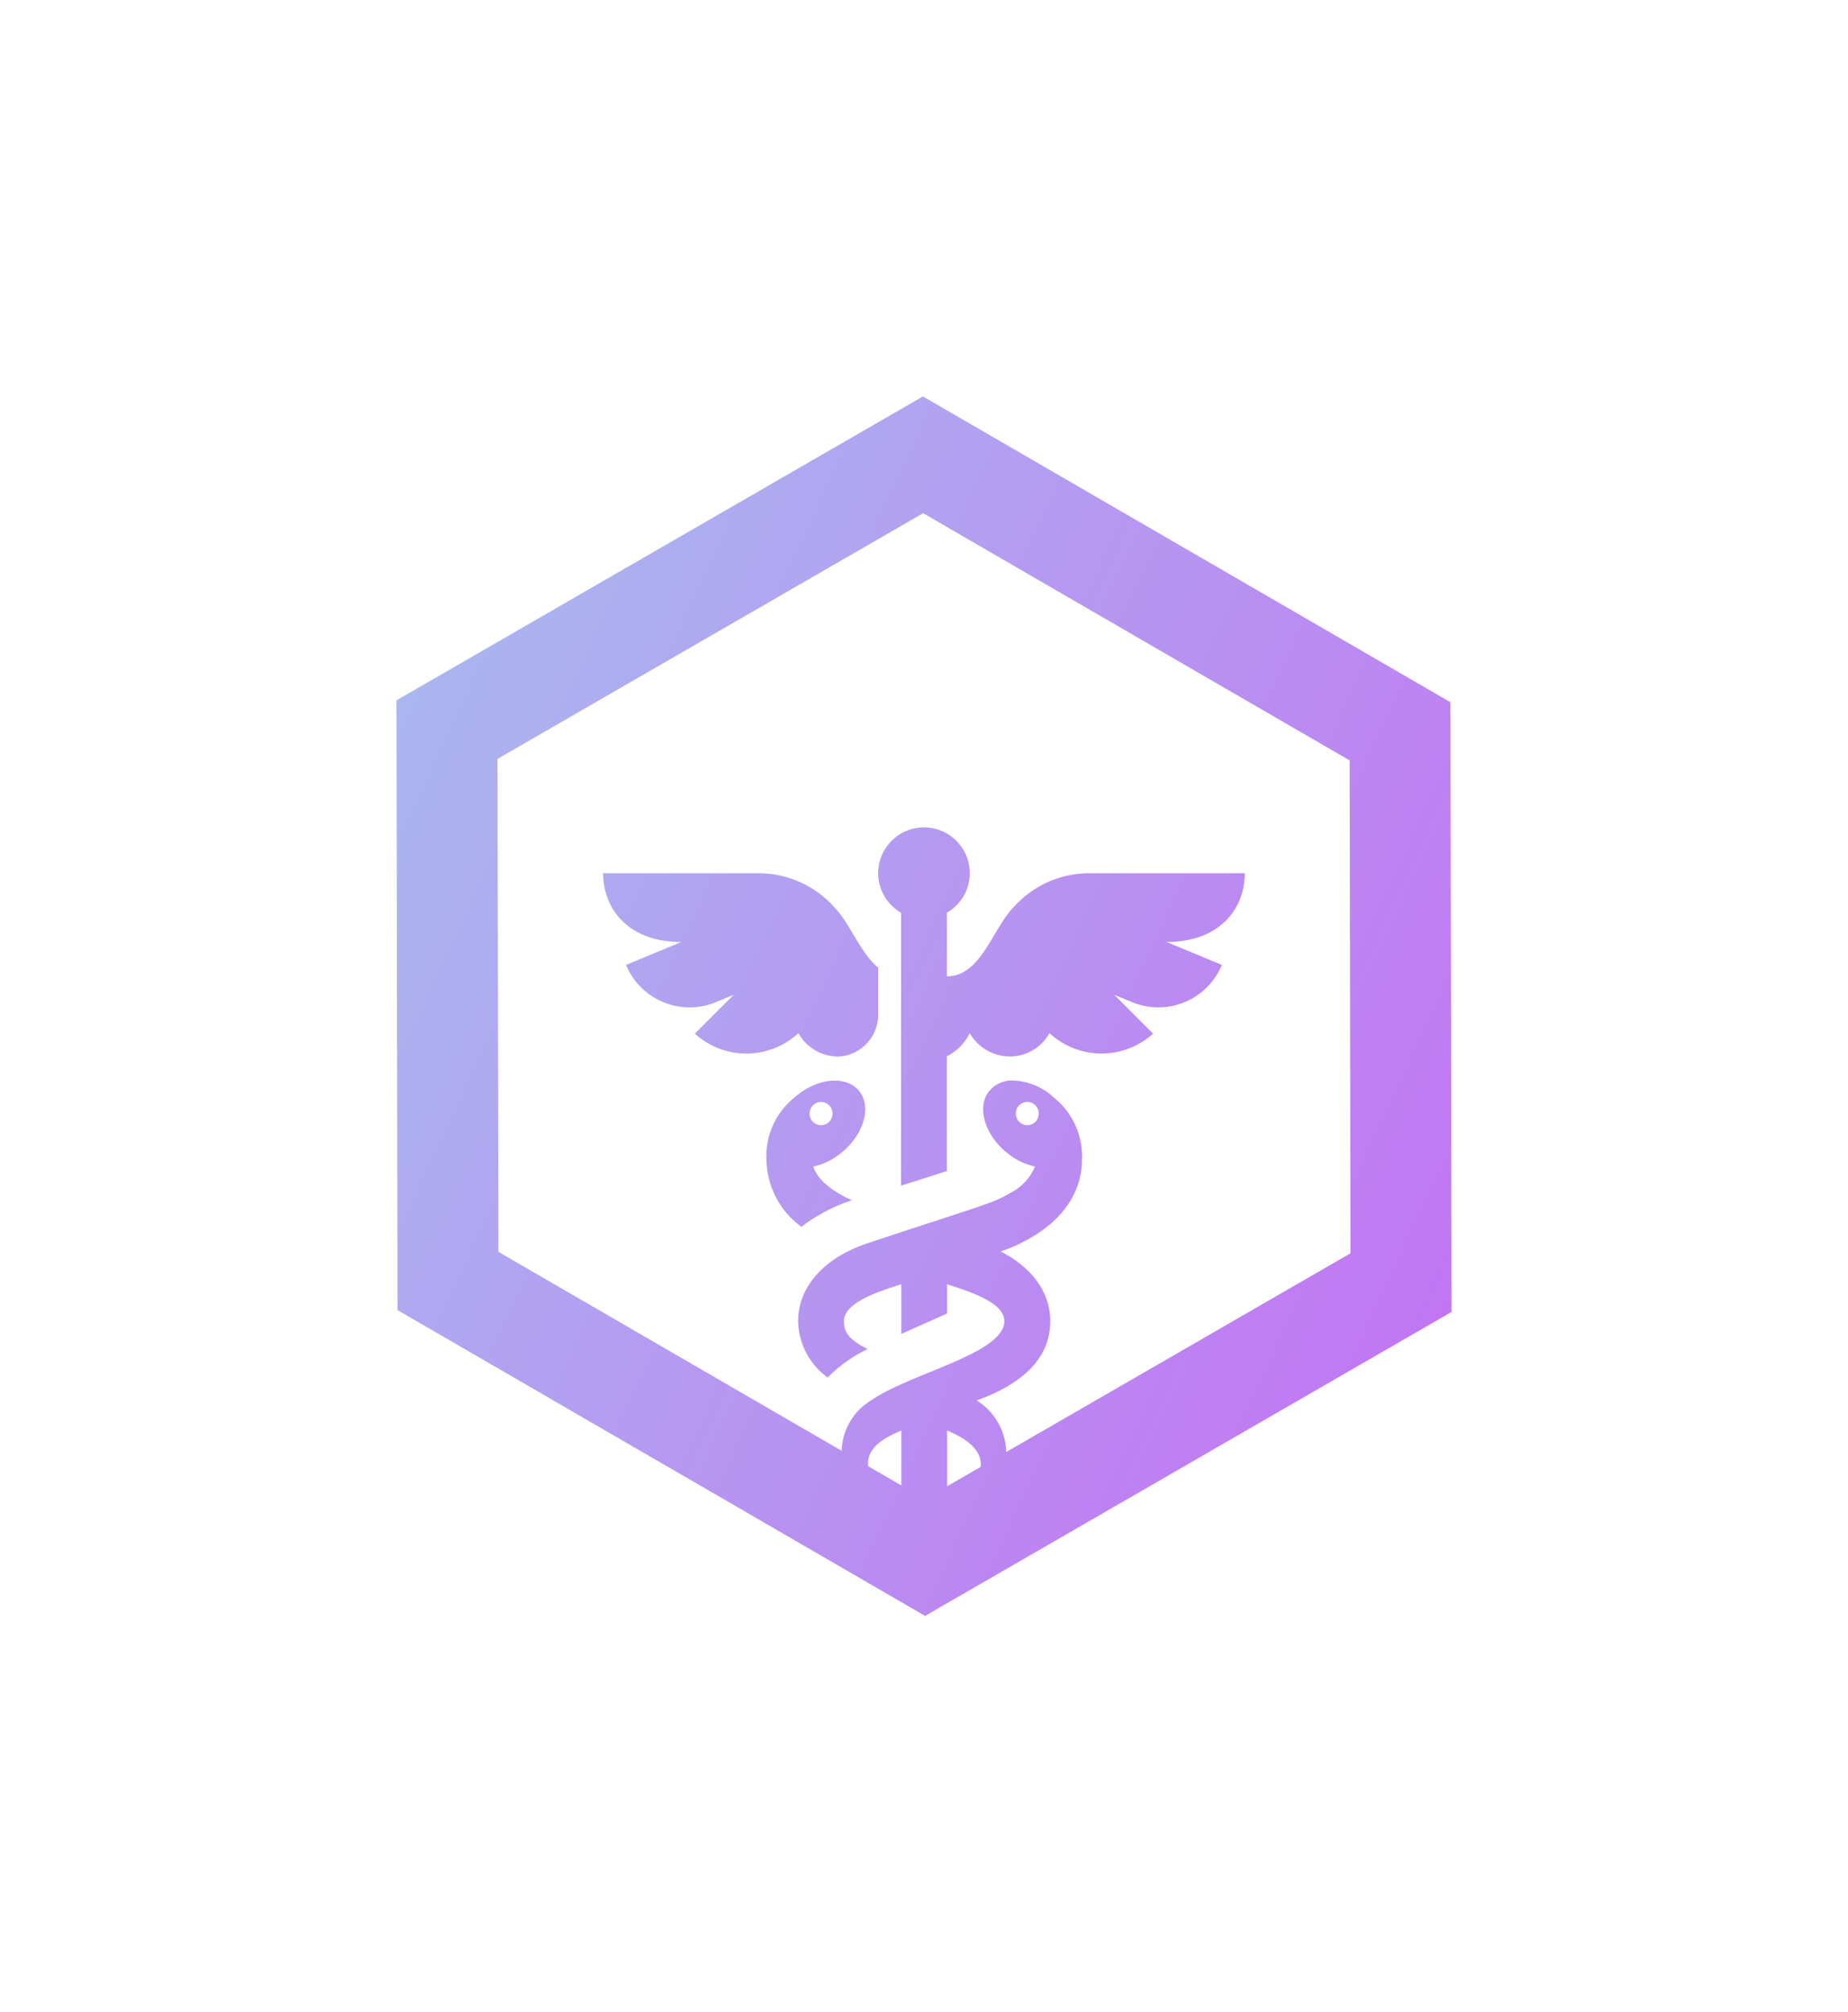 <svg xmlns="http://www.w3.org/2000/svg" xmlns:xlink="http://www.w3.org/1999/xlink" width="139.839" height="152.282" viewBox="0 0 139.839 152.282">
  <defs>
    <linearGradient id="linear-gradient" x1="0.938" y1="0.774" x2="0" y2="0.225" gradientUnits="objectBoundingBox">
      <stop offset="0" stop-color="#c373f3"/>
      <stop offset="1" stop-color="#aab6ef"/>
    </linearGradient>
    <filter id="stopSickReady" x="0" y="0" width="139.839" height="152.282" filterUnits="userSpaceOnUse">
      <feOffset input="SourceAlpha"/>
      <feGaussianBlur stdDeviation="10" result="blur"/>
      <feFlood flood-color="#70f"/>
      <feComposite operator="in" in2="blur"/>
      <feComposite in="SourceGraphic"/>
    </filter>
  </defs>
  <g transform="matrix(1, 0, 0, 1, 0, 0)" filter="url(#stopSickReady)">
    <path id="stopSickReady-2" data-name="stopSickReady" d="M-1139.919-3905.28l-.081-46.14,39.838-23,39.918,23.141.083,46.141-39.839,23Zm41.591,13.33,2.539-1.466c.119-1.236-.985-2.1-2.539-2.75Zm-5.98-1.516,2.511,1.456v-4.156C-1103.417-3895.488-1104.424-3894.726-1104.308-3893.466Zm14.066-27.886a5.7,5.7,0,0,1,2.115,4.722c0,1.332-.486,3.857-3.743,5.8a12.085,12.085,0,0,1-2.418,1.114c2.383,1.2,3.761,3.1,3.761,5.271,0,3.142-2.61,4.935-5.562,6a4.766,4.766,0,0,1,2.23,3.816c0,.03,0,.061,0,.092l26.051-15.04-.065-37.3-32.274-18.707-32.206,18.593.066,37.3,25.98,15.06v-.021a4.581,4.581,0,0,1,2.243-3.806c3-2.071,10.064-3.525,10.064-5.992,0-1.482-2.96-2.329-4.333-2.784v2.21l-3.467,1.547v-3.759c-1.37.452-4.339,1.3-4.339,2.786,0,.9.423,1.426,1.794,2.119a10.9,10.9,0,0,0-3.027,2.155,5.381,5.381,0,0,1-2.233-4.274c0-2.568,1.931-4.76,5.178-5.862,8.77-2.914,9.511-3.014,10.882-3.831a3.965,3.965,0,0,0,1.865-2,4.98,4.98,0,0,1-1.877-.851c-1.754-1.268-2.53-3.351-1.736-4.656a2.227,2.227,0,0,1,1.991-1A4.761,4.761,0,0,1-1090.243-3921.353Zm-2.89,1.2a.873.873,0,0,0,.868.881.873.873,0,0,0,.867-.881.874.874,0,0,0-.867-.882A.875.875,0,0,0-1093.132-3920.148Zm-18.873,3.515a5.682,5.682,0,0,1,2.111-4.72c1.818-1.615,4.185-1.711,5.051-.291.8,1.3.017,3.386-1.738,4.656a4.956,4.956,0,0,1-1.876.851c.358,1.156,1.815,2.076,2.932,2.542l-.02.007a13.124,13.124,0,0,0-3.811,2.008A6.38,6.38,0,0,1-1112-3916.633Zm3.268-3.516a.873.873,0,0,0,.867.882.873.873,0,0,0,.867-.879.873.873,0,0,0-.867-.881A.872.872,0,0,0-1108.737-3920.149Zm6.921-15.2a3.454,3.454,0,0,1-1.734-2.987,3.469,3.469,0,0,1,3.468-3.468,3.467,3.467,0,0,1,3.466,3.468,3.452,3.452,0,0,1-1.733,2.987v4.817c2.6,0,3.45-3.633,5.085-5.268a7.637,7.637,0,0,1,5.581-2.533h11.876c0,2.657-1.865,5.2-5.921,5.2l4.186,1.735a5.2,5.2,0,0,1-6.8,2.815l-1.353-.561,2.947,2.947a5.8,5.8,0,0,1-7.837-.038,3.456,3.456,0,0,1-3.007,1.771,3.554,3.554,0,0,1-3.029-1.762,3.853,3.853,0,0,1-1.732,1.744v8.686c-1.223.393-2.4.769-3.468,1.109Zm-4.76,10.887a3.455,3.455,0,0,1-3.007-1.771,5.8,5.8,0,0,1-7.838.038l2.946-2.947-1.35.561a5.2,5.2,0,0,1-6.8-2.815l4.185-1.735c-4.057,0-5.92-2.545-5.92-5.2h11.874a7.64,7.64,0,0,1,5.583,2.533c1.2,1.205,1.985,3.485,3.353,4.605v3.489a3.172,3.172,0,0,1-2.991,3.244Z" transform="translate(1170 4004.42)" fill="url(#linear-gradient)"/>
  </g>
</svg>

